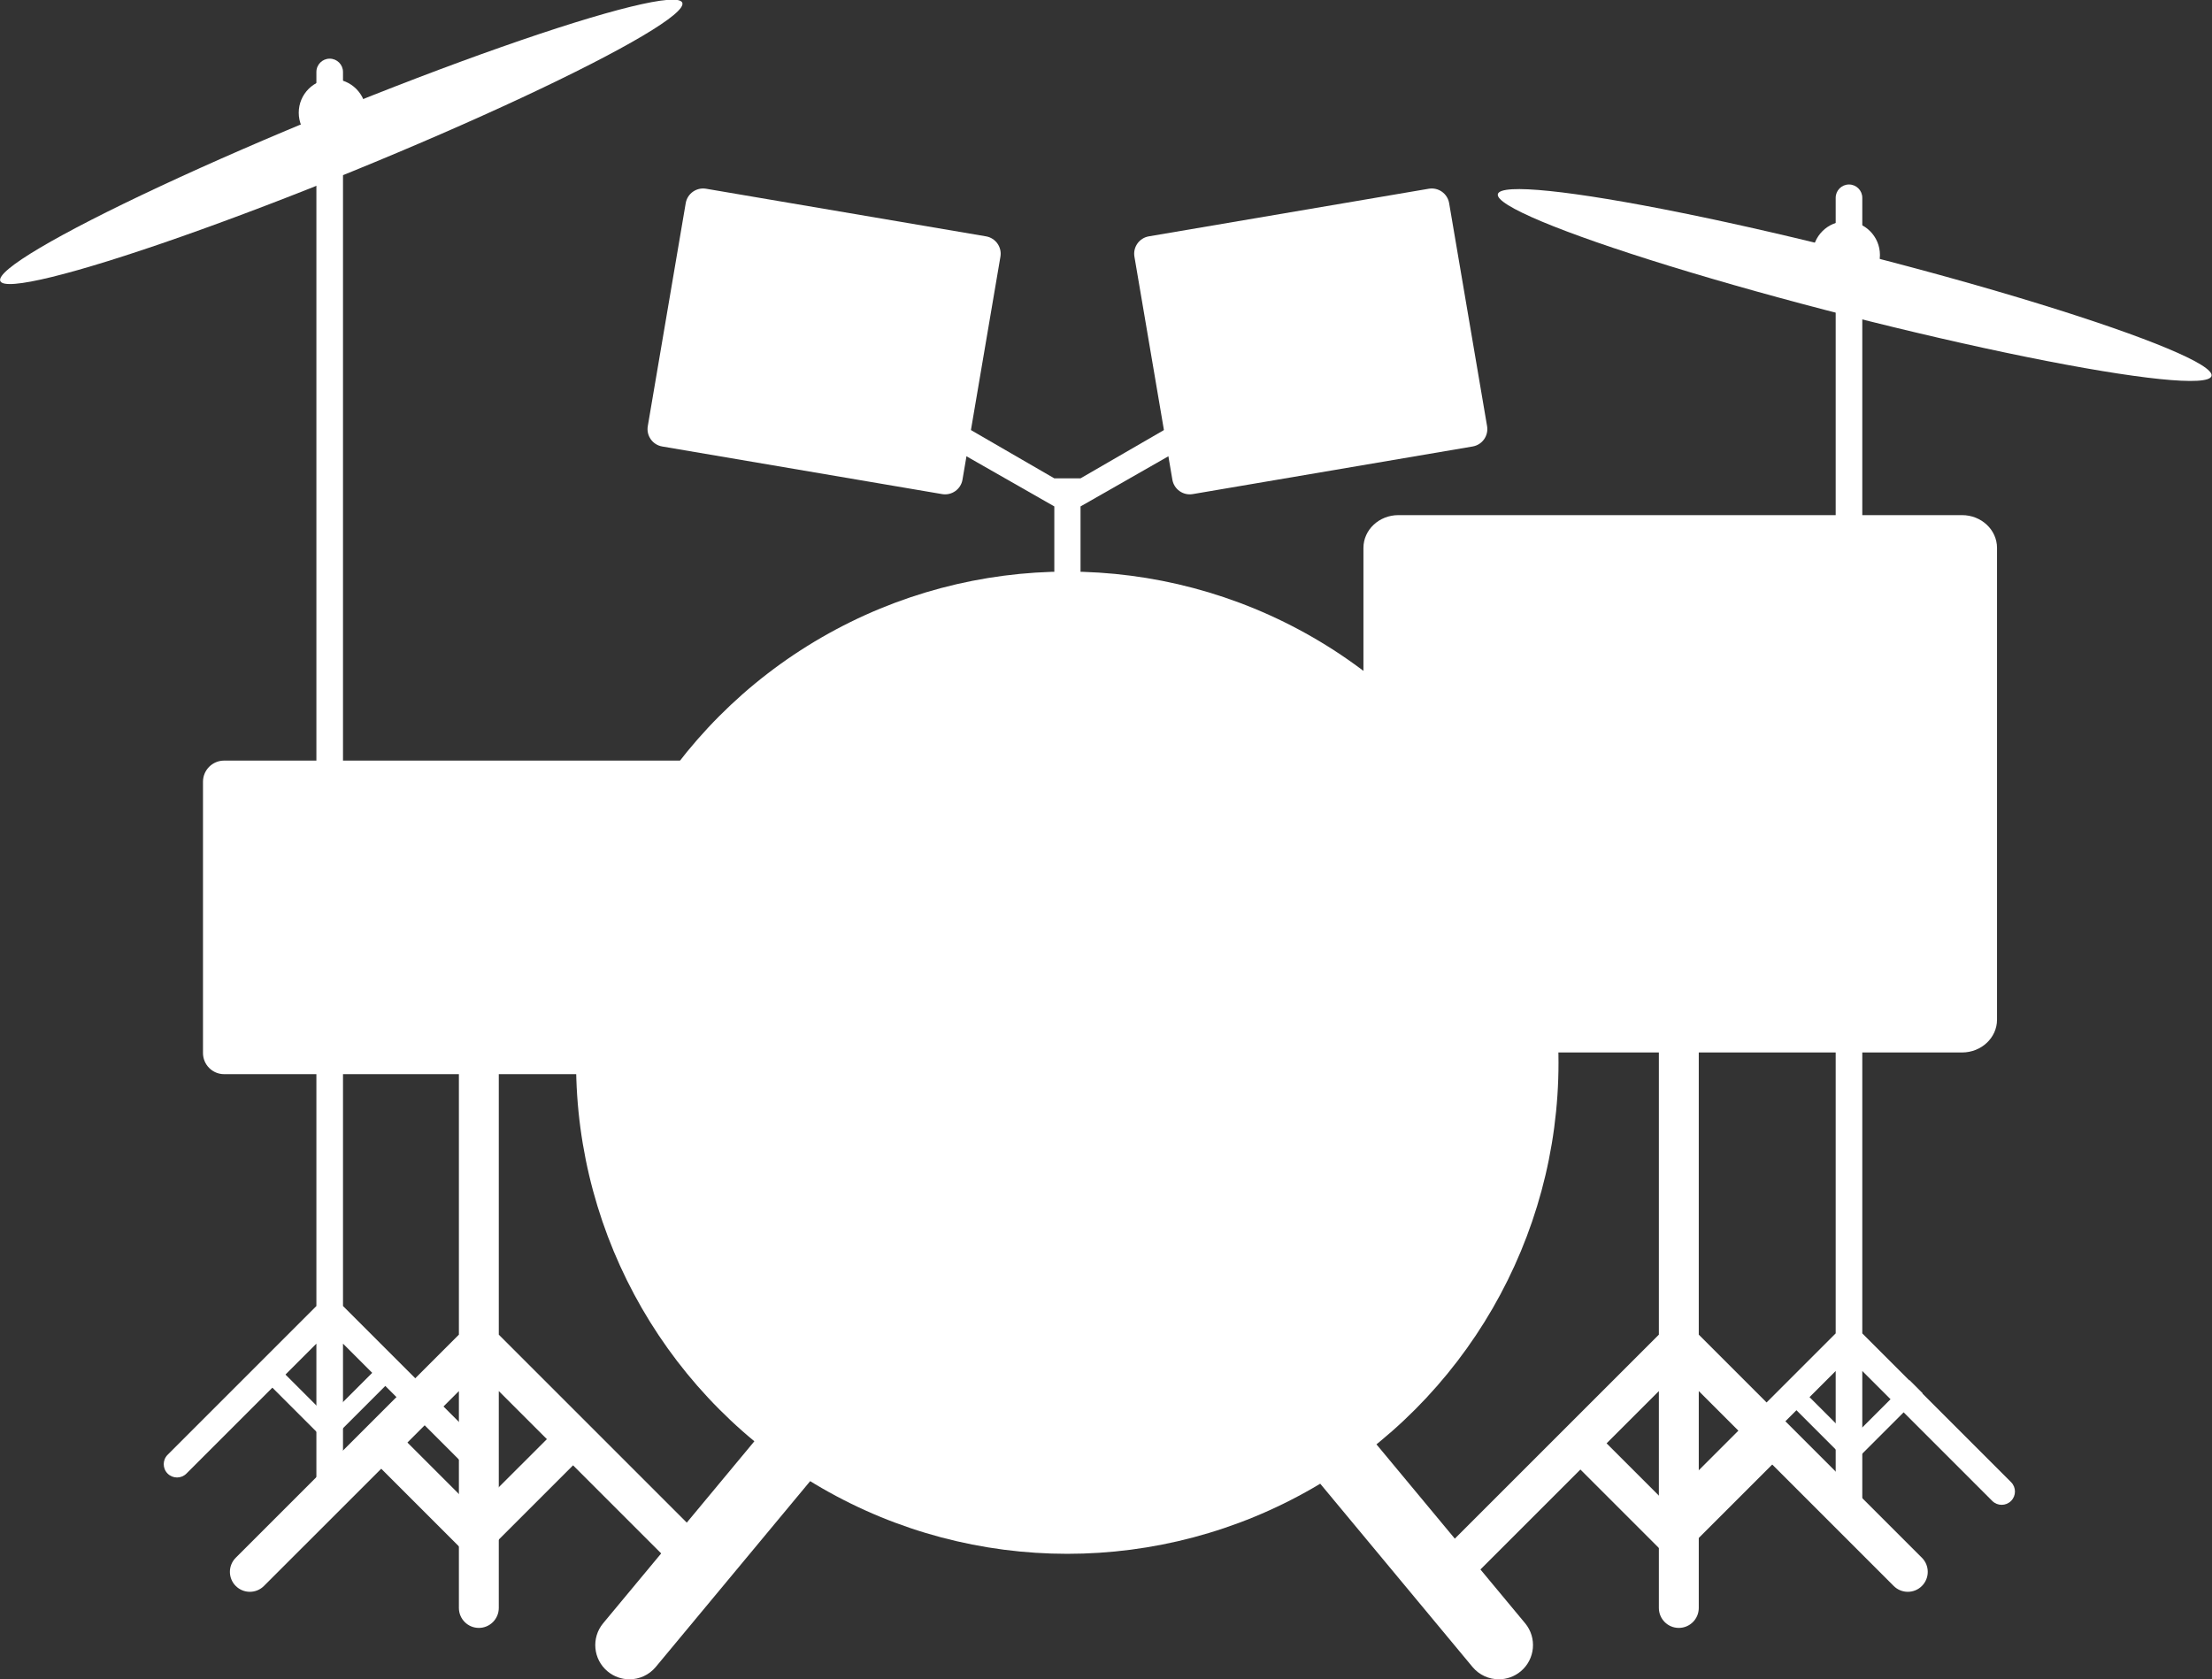 <?xml version="1.0" encoding="utf-8"?>
<!-- Generator: Adobe Illustrator 12.0.1, SVG Export Plug-In . SVG Version: 6.00 Build 51448)  -->
<!DOCTYPE svg PUBLIC "-//W3C//DTD SVG 1.1//EN" "http://www.w3.org/Graphics/SVG/1.1/DTD/svg11.dtd">
<svg  version="1.1" id="Layer_1" xmlns="http://www.w3.org/2000/svg" xmlns:xlink="http://www.w3.org/1999/xlink" width="510.003" height="387.262"
	 viewBox="0 0 510.003 387.262" overflow="visible" enable-background="new 0 0 510.003 387.262" xml:space="preserve">
<rect x="0" y="0" width="510.003" height="387.262" fill="#333333" stroke="none"/>
<g>
	<g>
		<g>
			<g>
				<path fill="#FFFFFF" d="M342.864,98.272c0.375,2.213-1.113,4.314-3.33,4.691l-64.538,10.981
					c-2.216,0.376-4.314-1.114-4.692-3.328l-8.747-51.422c-0.379-2.214,1.112-4.313,3.326-4.691l64.54-10.979
					c2.215-0.376,4.316,1.112,4.693,3.327L342.864,98.272z"/>
				<path fill="#FFFFFF" d="M149.354,98.272c-0.377,2.213,1.111,4.314,3.326,4.691l64.541,10.981
					c2.213,0.376,4.315-1.114,4.691-3.328l8.747-51.422c0.378-2.214-1.112-4.313-3.326-4.691l-64.542-10.979
					c-2.213-0.376-4.312,1.112-4.691,3.327L149.354,98.272z"/>
			</g>
			<path fill="#FFFFFF" d="M209.271,97.481l33.814,19.305v128.4c0,1.669,1.354,3.022,3.023,3.022c1.671,0,3.023-1.354,3.023-3.022
				v-128.4l33.816-19.305c1.182-1.181,1.182-3.094,0-4.274c-0.592-0.59-1.364-0.885-2.137-0.885c-0.775,0-1.547,0.294-2.137,0.885
				L249.13,110.31l-6.046,0.001l-29.54-17.104c-0.589-0.59-1.364-0.885-2.137-0.885c-0.772,0-1.547,0.294-2.137,0.885
				C208.091,94.388,208.091,96.301,209.271,97.481z"/>
			<path fill="#FFFFFF" d="M460.438,235.143c0,4.18-3.613,7.568-8.072,7.568H322.424c-4.458,0-8.069-3.389-8.069-7.568V126.361
				c0-4.18,3.611-7.569,8.069-7.569h129.942c4.459,0,8.072,3.389,8.072,7.569V235.143z"/>
			<path fill="#FFFFFF" d="M172.92,242.834c0,2.693-2.183,4.878-4.877,4.878H51.678c-2.694,0-4.876-2.185-4.876-4.878v-62.555
				c0-2.694,2.183-4.878,4.876-4.878h116.366c2.694,0,4.877,2.185,4.877,4.878V242.834z"/>
			<circle fill="#FFFFFF" cx="76.646" cy="25.995" r="7.768"/>
			<path fill="#FFFFFF" d="M166.451,359.236l-51.449-51.45V203.898c0-2.54-2.06-4.599-4.598-4.599c-2.54,0-4.6,2.059-4.6,4.599
				v103.888l-51.449,51.45c-1.797,1.796-1.797,4.709,0,6.503c0.898,0.898,2.074,1.348,3.251,1.348c1.177,0,2.352-0.449,3.25-1.348
				l44.947-44.945v50.017c0,2.54,2.06,4.601,4.6,4.601c2.538,0,4.598-2.061,4.598-4.601v-50.018l44.946,44.946
				c0.899,0.898,2.076,1.348,3.252,1.348c1.177,0,2.354-0.449,3.251-1.348C168.248,363.945,168.248,361.032,166.451,359.236z"/>
			<path fill="#FFFFFF" d="M113.384,335.487l-34.302-34.304V16.592c0-1.693-1.373-3.065-3.066-3.065
				c-1.693,0-3.067,1.373-3.067,3.065v284.592l-34.301,34.304c-1.197,1.196-1.197,3.138,0,4.335
				c0.599,0.599,1.383,0.898,2.168,0.898c0.785,0,1.568-0.3,2.167-0.898l29.965-29.966v33.348c0,1.692,1.374,3.066,3.067,3.066
				c1.693,0,3.066-1.374,3.066-3.066v-33.348l29.967,29.966c0.599,0.599,1.382,0.898,2.167,0.898s1.57-0.3,2.168-0.898
				C114.581,338.625,114.581,336.684,113.384,335.487z"/>
			<circle fill="#FFFFFF" cx="246.077" cy="245.07" r="113.256"/>
			<path fill="#FFFFFF" d="M350.903,245.07c0,57.893-46.934,104.823-104.828,104.823c-57.893,0-104.825-46.931-104.825-104.823
				c0-57.896,46.933-104.826,104.825-104.826C303.97,140.244,350.903,187.175,350.903,245.07z"/>
			<path fill="#FFFFFF" d="M443.12,359.236l-51.449-51.45V159.74c0-2.539-2.061-4.599-4.6-4.599c-2.541,0-4.598,2.06-4.598,4.599
				v148.046l-51.451,51.45c-1.795,1.796-1.795,4.709,0,6.503c0.898,0.898,2.074,1.348,3.252,1.348s2.354-0.449,3.252-1.348
				l44.947-44.945v50.017c0,2.54,2.057,4.601,4.598,4.601c2.539,0,4.6-2.061,4.6-4.601v-50.018l44.945,44.946
				c0.898,0.898,2.076,1.348,3.254,1.348c1.176,0,2.352-0.449,3.25-1.348C444.915,363.945,444.915,361.032,443.12,359.236z"/>
			
				<ellipse transform="matrix(0.926 -0.378 0.378 0.926 -6.544 32.12)" fill="#FFFFFF" cx="78.671" cy="32.754" rx="84.903" ry="7.265"/>
			<circle fill="#FFFFFF" cx="425.675" cy="58.799" r="7.768"/>
			<path fill="#FFFFFF" d="M463.673,341.795l-34.301-34.304V45.61c0-1.693-1.373-3.065-3.066-3.065s-3.066,1.372-3.066,3.065
				v261.881l-34.303,34.304c-1.197,1.197-1.197,3.139,0,4.335c0.6,0.599,1.383,0.898,2.168,0.898c0.787,0,1.57-0.3,2.168-0.898
				l29.967-29.966v33.349c0,1.691,1.373,3.065,3.066,3.065s3.066-1.374,3.066-3.065v-33.349l29.967,29.966
				c0.598,0.599,1.381,0.898,2.168,0.898c0.783,0,1.568-0.3,2.166-0.898C464.872,344.934,464.872,342.992,463.673,341.795z"/>
			
				<ellipse transform="matrix(0.969 0.247 -0.247 0.969 29.372 -103.439)" fill="#FFFFFF" cx="427.7" cy="65.558" rx="84.905" ry="7.265"/>
			<g>
				<path fill="#FFFFFF" d="M339.503,384.414l-49.037-59.023c-2.781-3.35-2.322-8.321,1.027-11.104l0,0
					c3.35-2.783,8.323-2.324,11.104,1.026l0,0l49.036,59.022c2.783,3.35,2.322,8.321-1.027,11.104l0,0
					c-1.473,1.224-3.258,1.82-5.035,1.82l0,0C343.308,387.261,341.062,386.291,339.503,384.414L339.503,384.414z"/>
			</g>
			<g>
				<path fill="#FFFFFF" d="M140.094,385.442c-3.351-2.784-3.81-7.756-1.027-11.106l0,0l49.035-59.022
					c2.783-3.351,7.755-3.81,11.104-1.027l0,0c3.352,2.783,3.81,7.755,1.026,11.104l0,0l-49.035,59.023
					c-1.56,1.878-3.807,2.848-6.069,2.848l0,0C143.353,387.262,141.566,386.664,140.094,385.442L140.094,385.442z"/>
			</g>
		</g>
	</g>
	<g>
		<path fill="#FFFFFF" d="M59.956,317.163l3.018-3.021l12.647,12.648l13.482-13.479l3.019,3.018l-16.501,16.499L59.956,317.163
			L59.956,317.163z M59.955,317.162L59.955,317.162L59.955,317.162L59.955,317.162L59.955,317.162z"/>
	</g>
	<g>
		<polygon fill="#FFFFFF" points="411.12,322.144 414.14,319.123 426.788,331.771 440.269,318.291 443.288,321.31 426.788,337.812 
			411.12,322.144 		"/>
	</g>
	<g>
		<polygon fill="#FFFFFF" points="359.224,333.73 359.226,333.73 365.261,327.692 385.917,348.347 407.968,326.299 414.005,332.337 
			385.915,360.424 359.224,333.73 		"/>
	</g>
	<g>
		<path fill="#FFFFFF" d="M82.929,333.73l6.036-6.039l20.656,20.656l22.051-22.049l6.037,6.039l-28.088,28.086L82.929,333.73
			L82.929,333.73z M82.928,333.73L82.928,333.73L82.928,333.73L82.928,333.73L82.928,333.73z"/>
	</g>
</g>
</svg>

